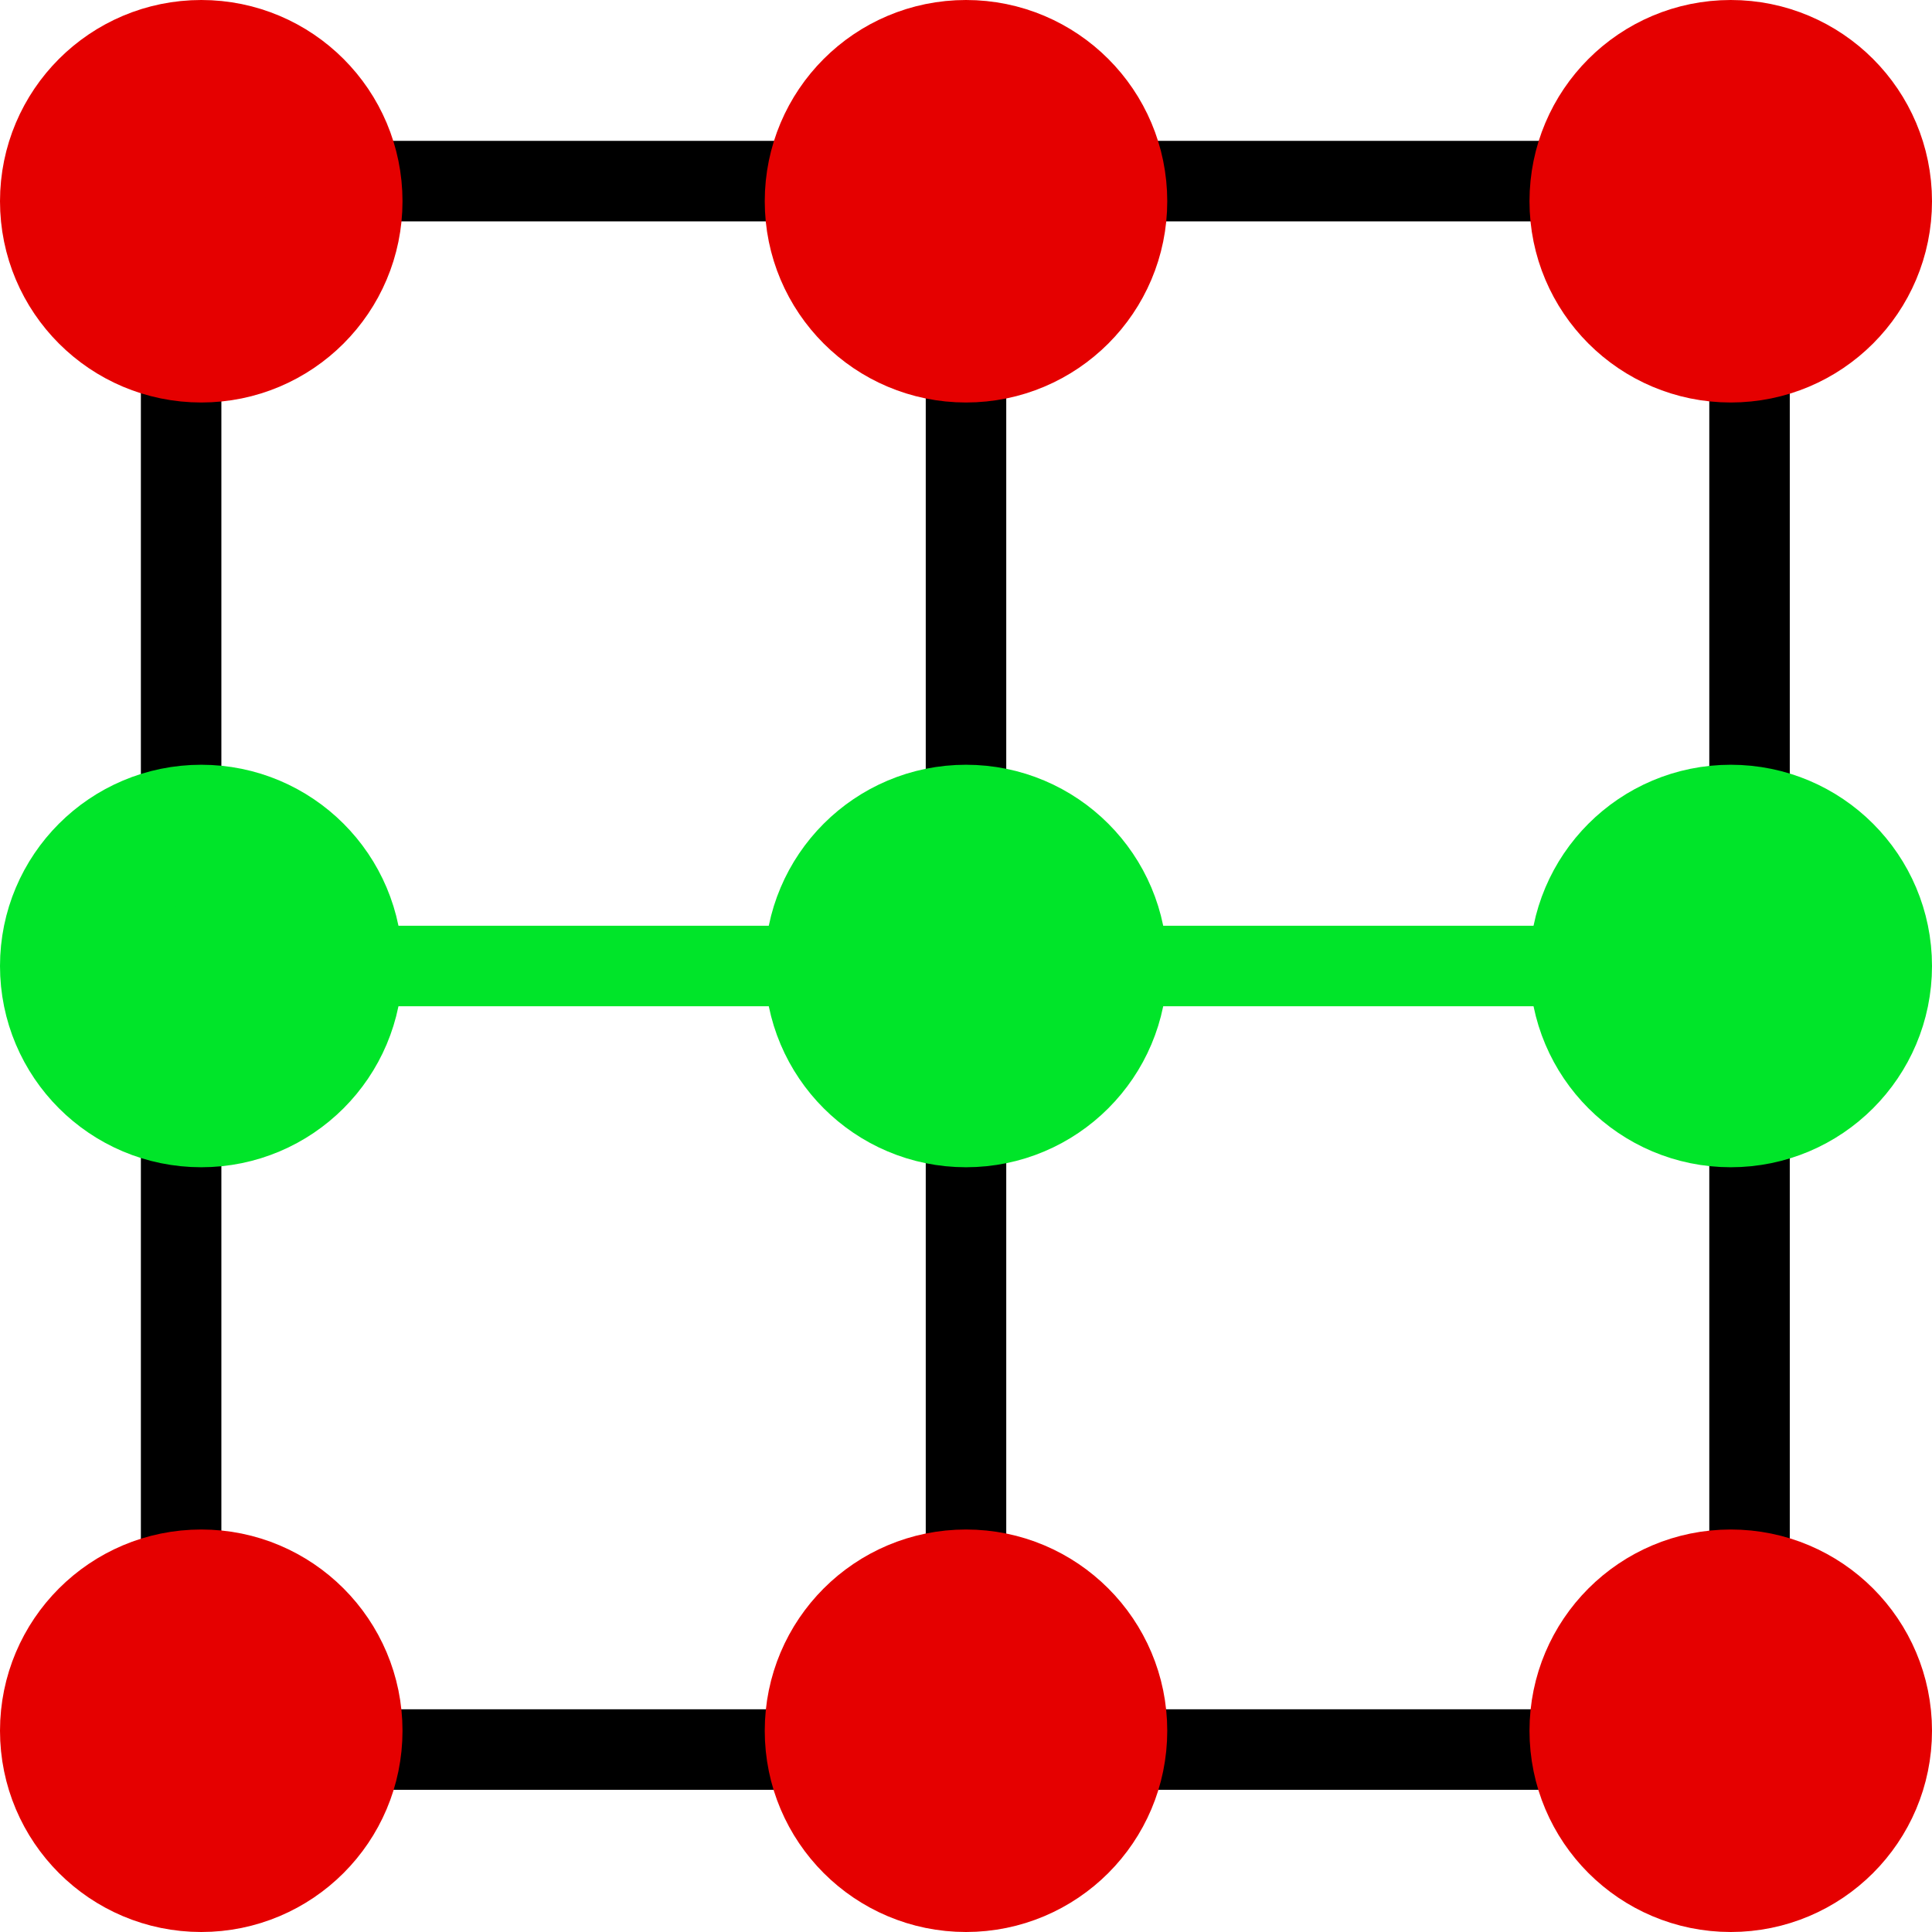 <?xml version="1.0" encoding="UTF-8" standalone="no"?>
<!-- Uploaded to: SVG Repo, www.svgrepo.com, Generator: SVG Repo Mixer Tools -->

<svg
   width="48"
   height="48"
   viewBox="0 0 1.44 1.44"
   version="1.1"
   id="svg32"
   sodipodi:docname="NodesetTree.svg"
   inkscape:version="1.1.2 (b8e25be833, 2022-02-05)"
   xmlns:inkscape="http://www.inkscape.org/namespaces/inkscape"
   xmlns:sodipodi="http://sodipodi.sourceforge.net/DTD/sodipodi-0.dtd"
   xmlns="http://www.w3.org/2000/svg"
   xmlns:svg="http://www.w3.org/2000/svg">
  <defs
     id="defs36" />
  <sodipodi:namedview
     id="namedview34"
     pagecolor="#ffffff"
     bordercolor="#000000"
     borderopacity="0.25"
     inkscape:showpageshadow="2"
     inkscape:pageopacity="0.0"
     inkscape:pagecheckerboard="0"
     inkscape:deskcolor="#d1d1d1"
     showgrid="true"
     inkscape:zoom="16.9375"
     inkscape:cx="23.97048"
     inkscape:cy="24.088561"
     inkscape:window-width="1920"
     inkscape:window-height="1057"
     inkscape:window-x="-1928"
     inkscape:window-y="-8"
     inkscape:window-maximized="1"
     inkscape:current-layer="svg32"
     inkscape:pageshadow="2">
    <inkscape:grid
       type="xygrid"
       id="grid1599" />
  </sodipodi:namedview>
  <title
     id="title18" />
  <rect
     style="fill:none;stroke:#000000;stroke-width:0.06;stroke-linecap:round;stroke-opacity:1;stroke-miterlimit:4;stroke-dasharray:none"
     id="rect1658"
     width="1.169"
     height="1.169"
     x="0.135"
     y="0.135" />
  <ellipse
     style="fill:#e50000;fill-opacity:1;stroke:#e50000;stroke-width:0.102;stroke-linecap:round;stroke-opacity:1"
     id="path4002"
     cx="0.15"
     cy="0.15"
     rx="0.099"
     ry="0.099" />
  <ellipse
     style="fill:#e50000;fill-opacity:1;stroke:#e50000;stroke-width:0.102;stroke-linecap:round;stroke-opacity:1"
     id="path4002-3"
     cx="1.29"
     cy="0.15"
     rx="0.099"
     ry="0.099" />
  <ellipse
     style="fill:#e50000;fill-opacity:1;stroke:#e50000;stroke-width:0.102;stroke-linecap:round;stroke-opacity:1"
     id="path4002-6"
     cx="0.15"
     cy="1.29"
     rx="0.099"
     ry="0.099" />
  <ellipse
     style="fill:#e50000;fill-opacity:1;stroke:#e50000;stroke-width:0.102;stroke-linecap:round;stroke-opacity:1"
     id="path4002-7"
     cx="1.29"
     cy="1.29"
     rx="0.099"
     ry="0.099" />
  <path
     style="fill:none;stroke:#00e529;stroke-width:0.06;stroke-linecap:butt;stroke-linejoin:miter;stroke-opacity:1;stroke-miterlimit:4;stroke-dasharray:none"
     d="M 0.15,0.72 H 1.32"
     id="path934" />
  <ellipse
     style="fill:#00e529;fill-opacity:1;stroke:#00e529;stroke-width:0.102;stroke-linecap:round;stroke-opacity:1"
     id="path4002-3-32"
     cx="1.29"
     cy="0.72"
     rx="0.099"
     ry="0.099" />
  <ellipse
     style="fill:#00e529;fill-opacity:1;stroke:#00e529;stroke-width:0.102;stroke-linecap:round;stroke-opacity:1"
     id="path4002-3-5"
     cx="0.15"
     cy="0.72"
     rx="0.099"
     ry="0.099" />
  <path
     style="fill:none;stroke:#000000;stroke-width:0.06;stroke-linecap:butt;stroke-linejoin:miter;stroke-opacity:1;stroke-miterlimit:4;stroke-dasharray:none"
     d="M 0.72,0.15 V 1.29"
     id="path936" />
  <ellipse
     style="fill:#e50000;fill-opacity:1;stroke:#e50000;stroke-width:0.102;stroke-linecap:round;stroke-opacity:1"
     id="path4002-3-4"
     cx="0.72"
     cy="1.29"
     rx="0.099"
     ry="0.099" />
  <ellipse
     style="fill:#e50000;fill-opacity:1;stroke:#e50000;stroke-width:0.102;stroke-linecap:round;stroke-opacity:1"
     id="path4002-3-3"
     cx="0.72"
     cy="0.15"
     rx="0.099"
     ry="0.099" />
  <ellipse
     style="fill:#00e529;fill-opacity:1;stroke:#00e529;stroke-width:0.102;stroke-linecap:round;stroke-opacity:1"
     id="path4002-3-9"
     cx="0.72"
     cy="0.72"
     rx="0.099"
     ry="0.099" />
</svg>
